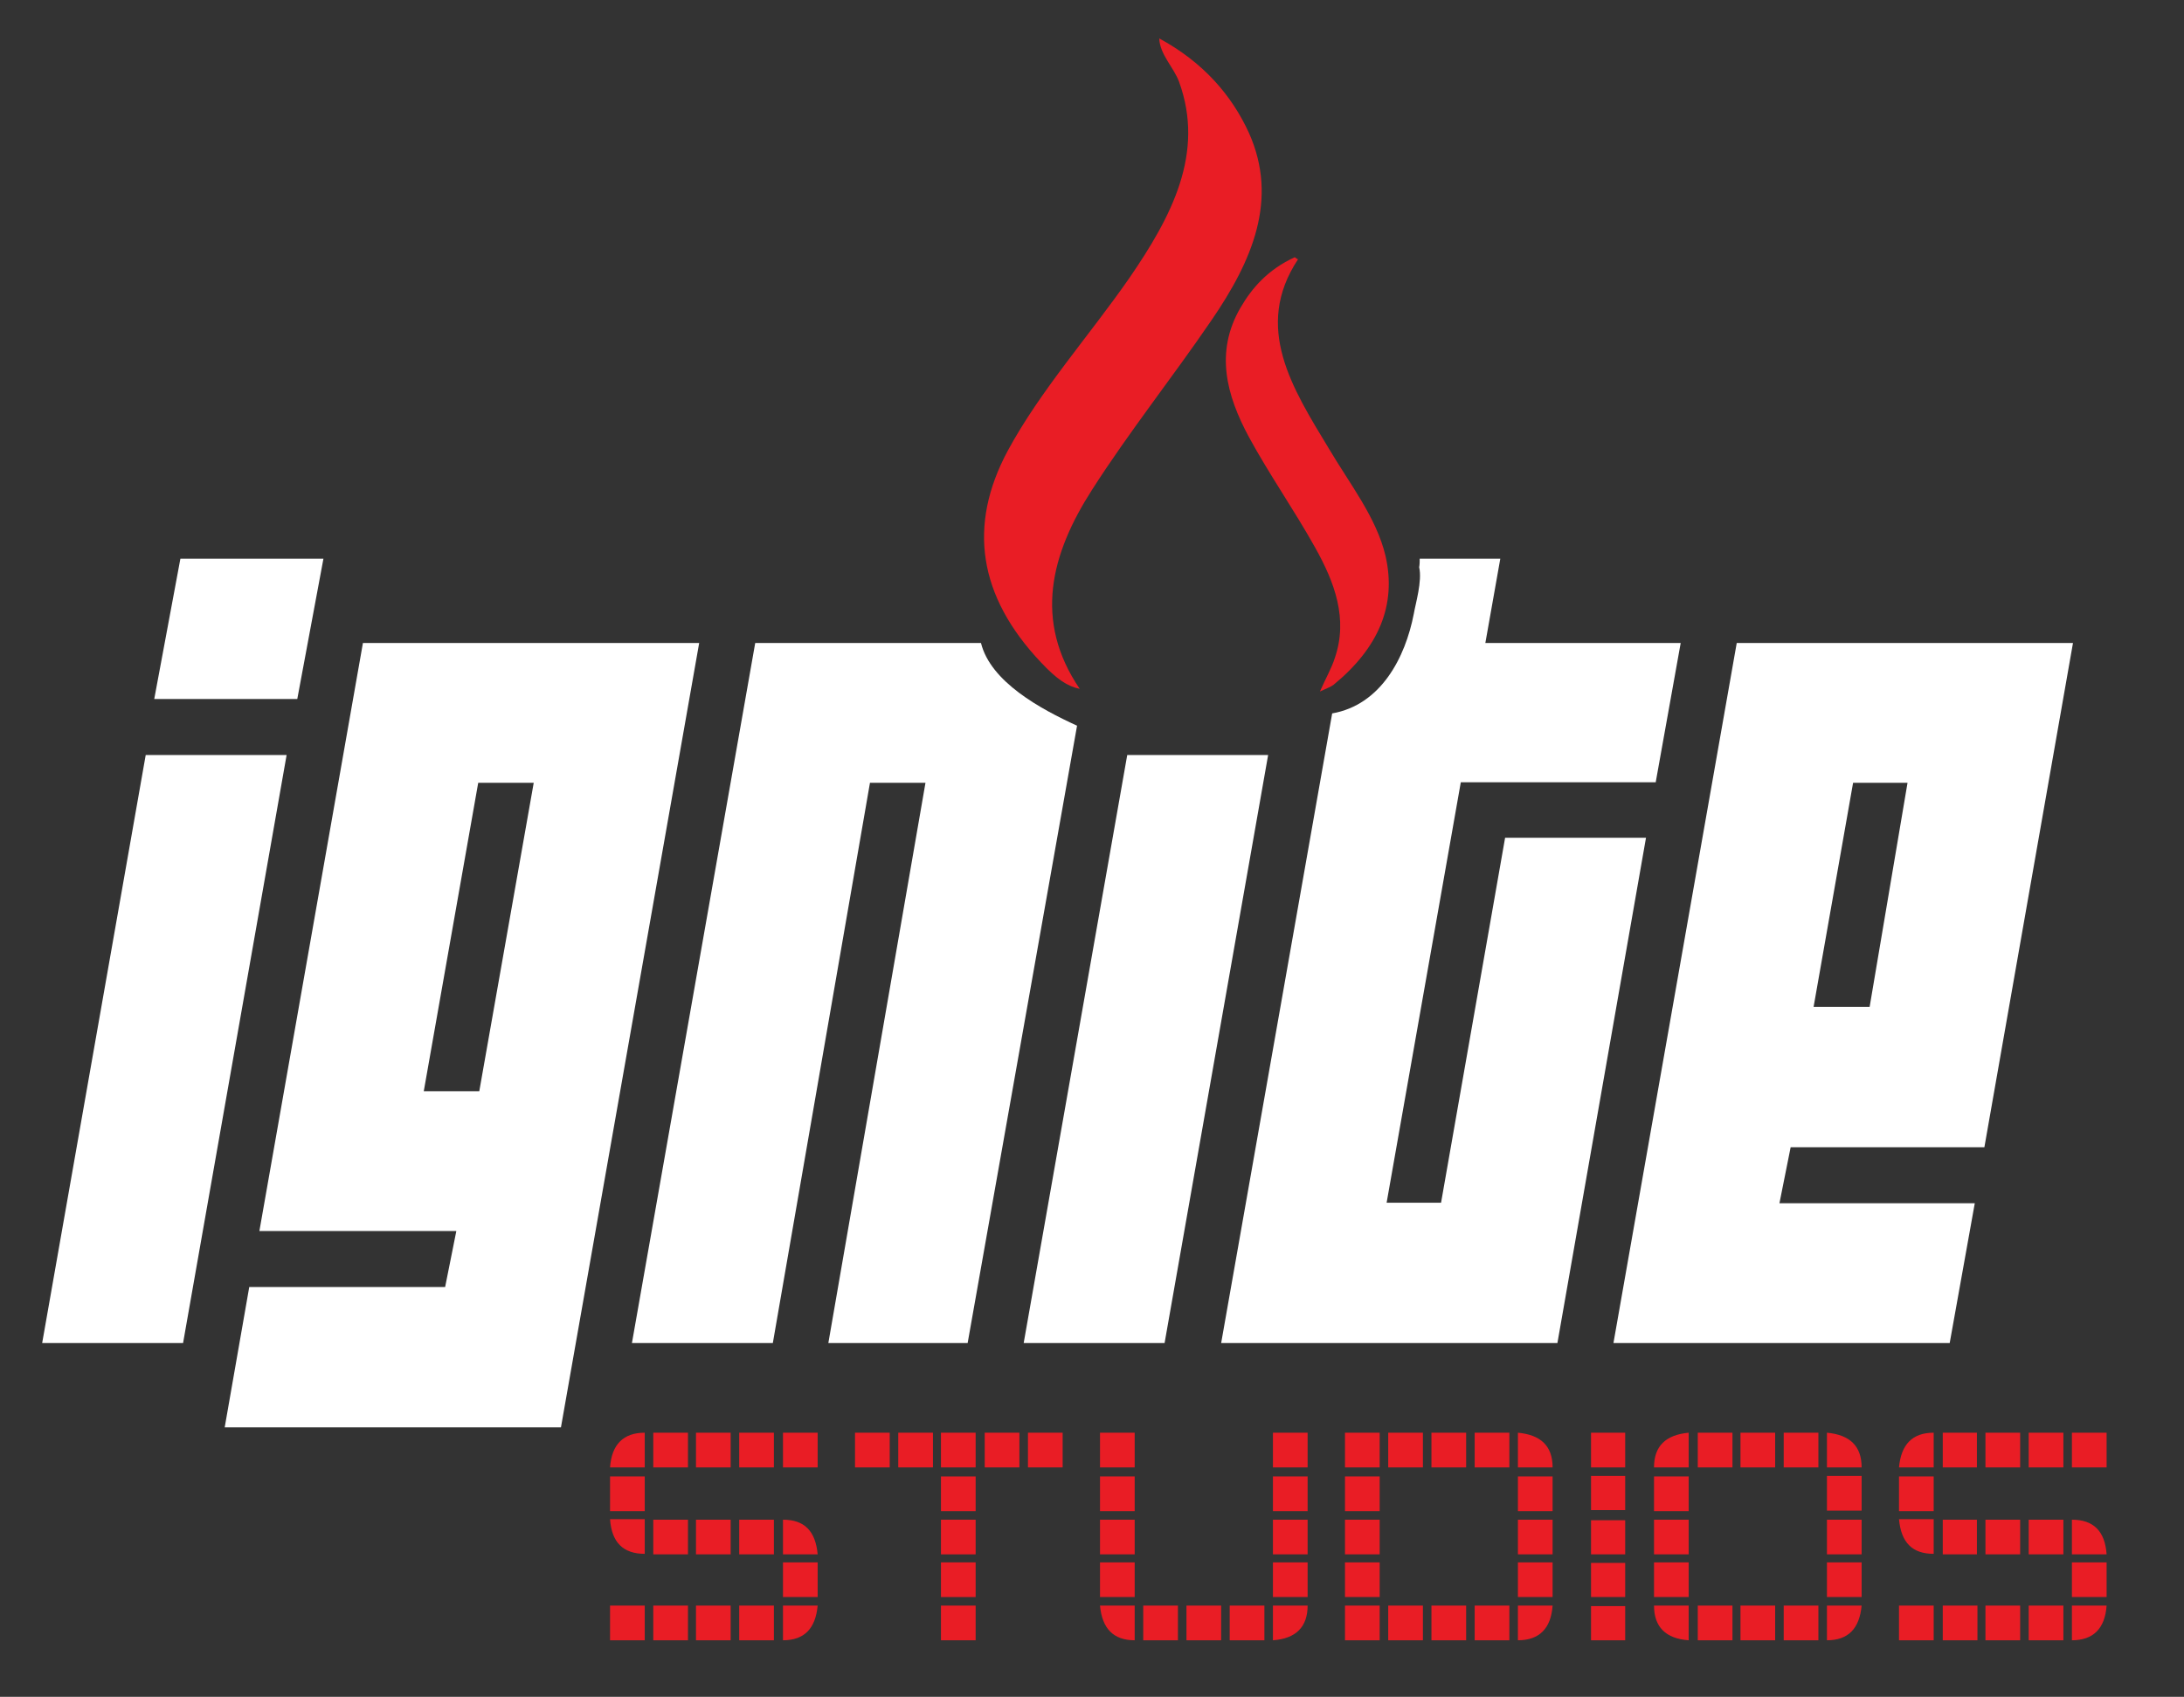 <?xml version="1.0" encoding="utf-8"?>
<!-- Generator: Adobe Illustrator 18.1.1, SVG Export Plug-In . SVG Version: 6.00 Build 0)  -->
<svg version="1.1" xmlns="http://www.w3.org/2000/svg" xmlns:xlink="http://www.w3.org/1999/xlink" x="0px" y="0px"
	 viewBox="0 0 409.2 318" enable-background="new 0 0 409.2 318" xml:space="preserve">
<rect x="0" y="0" width="409.2" height="318" fill="#333333" stroke="none"/>
<g id="Layer_1">
	<path fill="#FFFFFF" d="M27.3,141.5h26.4L34.3,251.7H7.9L27.3,141.5z M33.8,104.7h26.8L55.7,131H28.9L33.8,104.7z"/>
	<path fill="#FFFFFF" d="M46.7,241.2h36.7l2.1-10.5H48.6l19.4-110.2h63l-25.9,147h-63L46.7,241.2z M79.4,204.5h10.4l10.2-57.8H89.6
		L79.4,204.5z"/>
	<path fill="#FFFFFF" d="M183.8,120.5h-42.3l-23.1,131.2h26.4l18.2-105h10.4l-18.2,105h26.1L201.8,136
		C195,132.9,185.6,127.8,183.8,120.5z"/>
	<path fill="#FFFFFF" d="M211.2,141.5h26.4l-19.4,110.2h-26.4L211.2,141.5z"/>
	<path fill="#FFFFFF" d="M310.2,146.7l4.7-26.2h-36.6l2.8-15.8c-5,0-10,0-15.1,0c0,0.5,0,1.1-0.1,1.6c0.6,2.6-0.7,6.9-1,8.7
		c-1.6,8.3-6.2,17.1-15.3,18.7l-20.8,118h63l16.6-94.7H282l-12,68.4h-10.2l13.9-78.8H310.2z"/>
	<path fill="#FFFFFF" d="M365.3,251.7h-63l23.1-131.2h63L371.8,215h-36.3l-2.1,10.5h36.6L365.3,251.7z M357.4,146.7h-10.2l-7.4,42
		h10.5L357.4,146.7z"/>
	<g>
		<path fill="#E91D25" d="M120.8,268.5v6.5h-6.5C114.6,270.7,116.8,268.5,120.8,268.5z M120.8,276.7v6.5h-6.5v-6.5H120.8z
			 M120.8,291.2v-6.5h-6.5C114.6,289.1,116.8,291.2,120.8,291.2z M120.8,300.9v6.5h-6.5v-6.5H120.8z M128.9,268.5v6.5h-6.5v-6.5
			H128.9z M128.9,284.8v6.5h-6.5v-6.5H128.9z M128.9,300.9h-6.5v6.5h6.5V300.9z M136.9,268.5v6.5h-6.5v-6.5H136.9z M136.9,284.8v6.5
			h-6.5v-6.5H136.9z M136.9,300.9h-6.5v6.5h6.5V300.9z M145,268.5v6.5h-6.5v-6.5H145z M145,284.8v6.5h-6.5v-6.5H145z M145,300.9
			h-6.5v6.5h6.5V300.9z M153.2,268.5v6.5h-6.5v-6.5H153.2z M146.7,284.8v6.5h6.5C152.8,286.9,150.7,284.8,146.7,284.8z M153.2,292.8
			v6.5h-6.5v-6.5H153.2z M146.7,307.4v-6.5h6.5C152.8,305.2,150.7,307.4,146.7,307.4z"/>
		<path fill="#E91D25" d="M166.7,268.5v6.5h-6.5v-6.5H166.7z M174.8,268.5v6.5h-6.5v-6.5H174.8z M182.8,268.5v6.5h-6.5v-6.5H182.8z
			 M182.8,276.7v6.5h-6.5v-6.5H182.8z M182.8,284.8v6.5h-6.5v-6.5H182.8z M182.8,292.8v6.5h-6.5v-6.5H182.8z M182.8,300.9v6.5h-6.5
			v-6.5H182.8z M191,268.5v6.5h-6.5v-6.5H191z M199.1,268.5v6.5h-6.5v-6.5H199.1z"/>
		<path fill="#E91D25" d="M212.6,268.5v6.5h-6.5v-6.5H212.6z M212.6,276.7v6.5h-6.5v-6.5H212.6z M212.6,284.8v6.5h-6.5v-6.5H212.6z
			 M212.6,292.8v6.5h-6.5v-6.5H212.6z M212.6,307.4v-6.5h-6.5C206.5,305.2,208.6,307.4,212.6,307.4z M220.7,300.9v6.5h-6.5v-6.5
			H220.7z M228.8,300.9v6.5h-6.5v-6.5H228.8z M236.9,300.9v6.5h-6.5v-6.5H236.9z M245,268.5v6.5h-6.5v-6.5H245z M245,276.7v6.5h-6.5
			v-6.5H245z M245,284.8v6.5h-6.5v-6.5H245z M245,292.8v6.5h-6.5v-6.5H245z M245,300.9h-6.5v6.5C242.8,307.1,245,304.9,245,300.9z"
			/>
		<path fill="#E91D25" d="M258.5,268.5v6.5h-6.5v-6.5H258.5z M258.5,268.5v6.5h-6.5v-6.5H258.5z M258.5,276.7v6.5h-6.5v-6.5H258.5z
			 M258.5,284.8v6.5h-6.5v-6.5H258.5z M258.5,292.8v6.5h-6.5v-6.5H258.5z M258.5,300.9v6.5h-6.5v-6.5H258.5z M266.6,268.5v6.5h-6.5
			v-6.5H266.6z M266.6,300.9v6.5h-6.5v-6.5H266.6z M274.7,268.5v6.5h-6.5v-6.5H274.7z M274.7,300.9v6.5h-6.5v-6.5H274.7z
			 M282.8,268.5v6.5h-6.5v-6.5H282.8z M282.8,300.9v6.5h-6.5v-6.5H282.8z M290.9,275h-6.5v-6.5C288.7,268.9,290.9,271,290.9,275z
			 M290.9,276.7v6.5h-6.5v-6.5H290.9z M290.9,284.8v6.5h-6.5v-6.5H290.9z M290.9,292.8v6.5h-6.5v-6.5H290.9z M284.4,307.4v-6.5h6.5
			C290.6,305.2,288.4,307.4,284.4,307.4z"/>
		<path fill="#E91D25" d="M304.5,268.5v6.5h-6.4v-6.5H304.5z M304.5,283v-6.4h-6.4v6.4H304.5z M304.5,291.3v-6.4h-6.4v6.4H304.5z
			 M304.5,299.3v-6.4h-6.4v6.4H304.5z M304.5,301v6.4h-6.4V301H304.5z"/>
		<path fill="#E91D25" d="M316.4,268.5v6.5h-6.5C309.9,271,312.1,268.9,316.4,268.5z M309.9,276.7v6.5h6.5v-6.5H309.9z M309.9,284.8
			v6.5h6.5v-6.5H309.9z M309.9,292.8v6.5h6.5v-6.5H309.9z M316.4,307.4v-6.5h-6.5C309.9,304.9,312.1,307.1,316.4,307.4z
			 M318.1,268.5v6.5h6.5v-6.5H318.1z M318.1,300.9v6.5h6.5v-6.5H318.1z M326.1,268.5v6.5h6.5v-6.5H326.1z M326.1,300.9v6.5h6.5v-6.5
			H326.1z M334.2,268.5v6.5h6.5v-6.5H334.2z M334.2,300.9v6.5h6.5v-6.5H334.2z M342.3,268.5v6.5h6.5
			C348.8,271,346.6,268.9,342.3,268.5z M342.3,283.1v-6.5h6.5v6.5H342.3z M342.3,284.8v6.5h6.5v-6.5H342.3z M342.3,292.8v6.5h6.5
			v-6.5H342.3z M342.3,300.9v6.5c4,0,6.1-2.2,6.5-6.5H342.3z"/>
		<path fill="#E91D25" d="M362.3,268.5v6.5h-6.5C356.2,270.7,358.3,268.5,362.3,268.5z M362.3,276.7v6.5h-6.5v-6.5H362.3z
			 M362.3,291.2v-6.5h-6.5C356.2,289.1,358.3,291.2,362.3,291.2z M362.3,300.9v6.5h-6.5v-6.5H362.3z M370.4,268.5v6.5H364v-6.5
			H370.4z M370.4,284.8v6.5H364v-6.5H370.4z M370.4,300.9H364v6.5h6.5V300.9z M378.5,268.5v6.5H372v-6.5H378.5z M378.5,284.8v6.5
			H372v-6.5H378.5z M378.5,300.9H372v6.5h6.5V300.9z M386.6,268.5v6.5h-6.5v-6.5H386.6z M386.6,284.8v6.5h-6.5v-6.5H386.6z
			 M386.6,300.9h-6.5v6.5h6.5V300.9z M394.7,268.5v6.5h-6.5v-6.5H394.7z M388.2,284.8v6.5h6.5C394.4,286.9,392.2,284.8,388.2,284.8z
			 M394.7,292.8v6.5h-6.5v-6.5H394.7z M388.2,307.4v-6.5h6.5C394.4,305.2,392.2,307.4,388.2,307.4z"/>
	</g>
	<g>
		<path fill="#E91D25" d="M217.2,7.2c8.3,4.5,13.6,10.7,16.8,17.7c5.6,12.5,0.6,24-7,35.1c-7.3,10.7-15.5,21-22.4,31.8
			c-7.7,12-11,24.5-2.3,37.3c-2.3-0.5-4.2-1.7-7.3-5c-11.7-12.4-13.7-25.6-6.2-39.6c6.1-11.3,15.3-21.6,22.8-32.4
			c7.9-11.5,14.2-23.4,9.3-36.8C219.9,12.6,217.3,10.2,217.2,7.2L217.2,7.2z"/>
		<path fill="#E91D25" d="M243.2,48.6c-8.4,12.7-1.1,24.1,5.8,35.5c3.9,6.6,8.9,12.9,10.6,20.1c2.1,9.2-1.3,17.2-9.7,24.1
			c-0.5,0.4-1.1,0.6-2.6,1.3c1.1-2.5,2.2-4.4,2.8-6.3c2.5-7.3,0-14.1-3.7-20.7c-3.9-7-8.6-13.7-12.4-20.7
			c-4.2-7.8-6.4-15.9-1.6-24.2c2.2-3.8,5.2-7.2,10.2-9.5C242.8,48.4,243,48.5,243.2,48.6z"/>
	</g>
</g>
<g id="Layer_2">
</g>
</svg>
